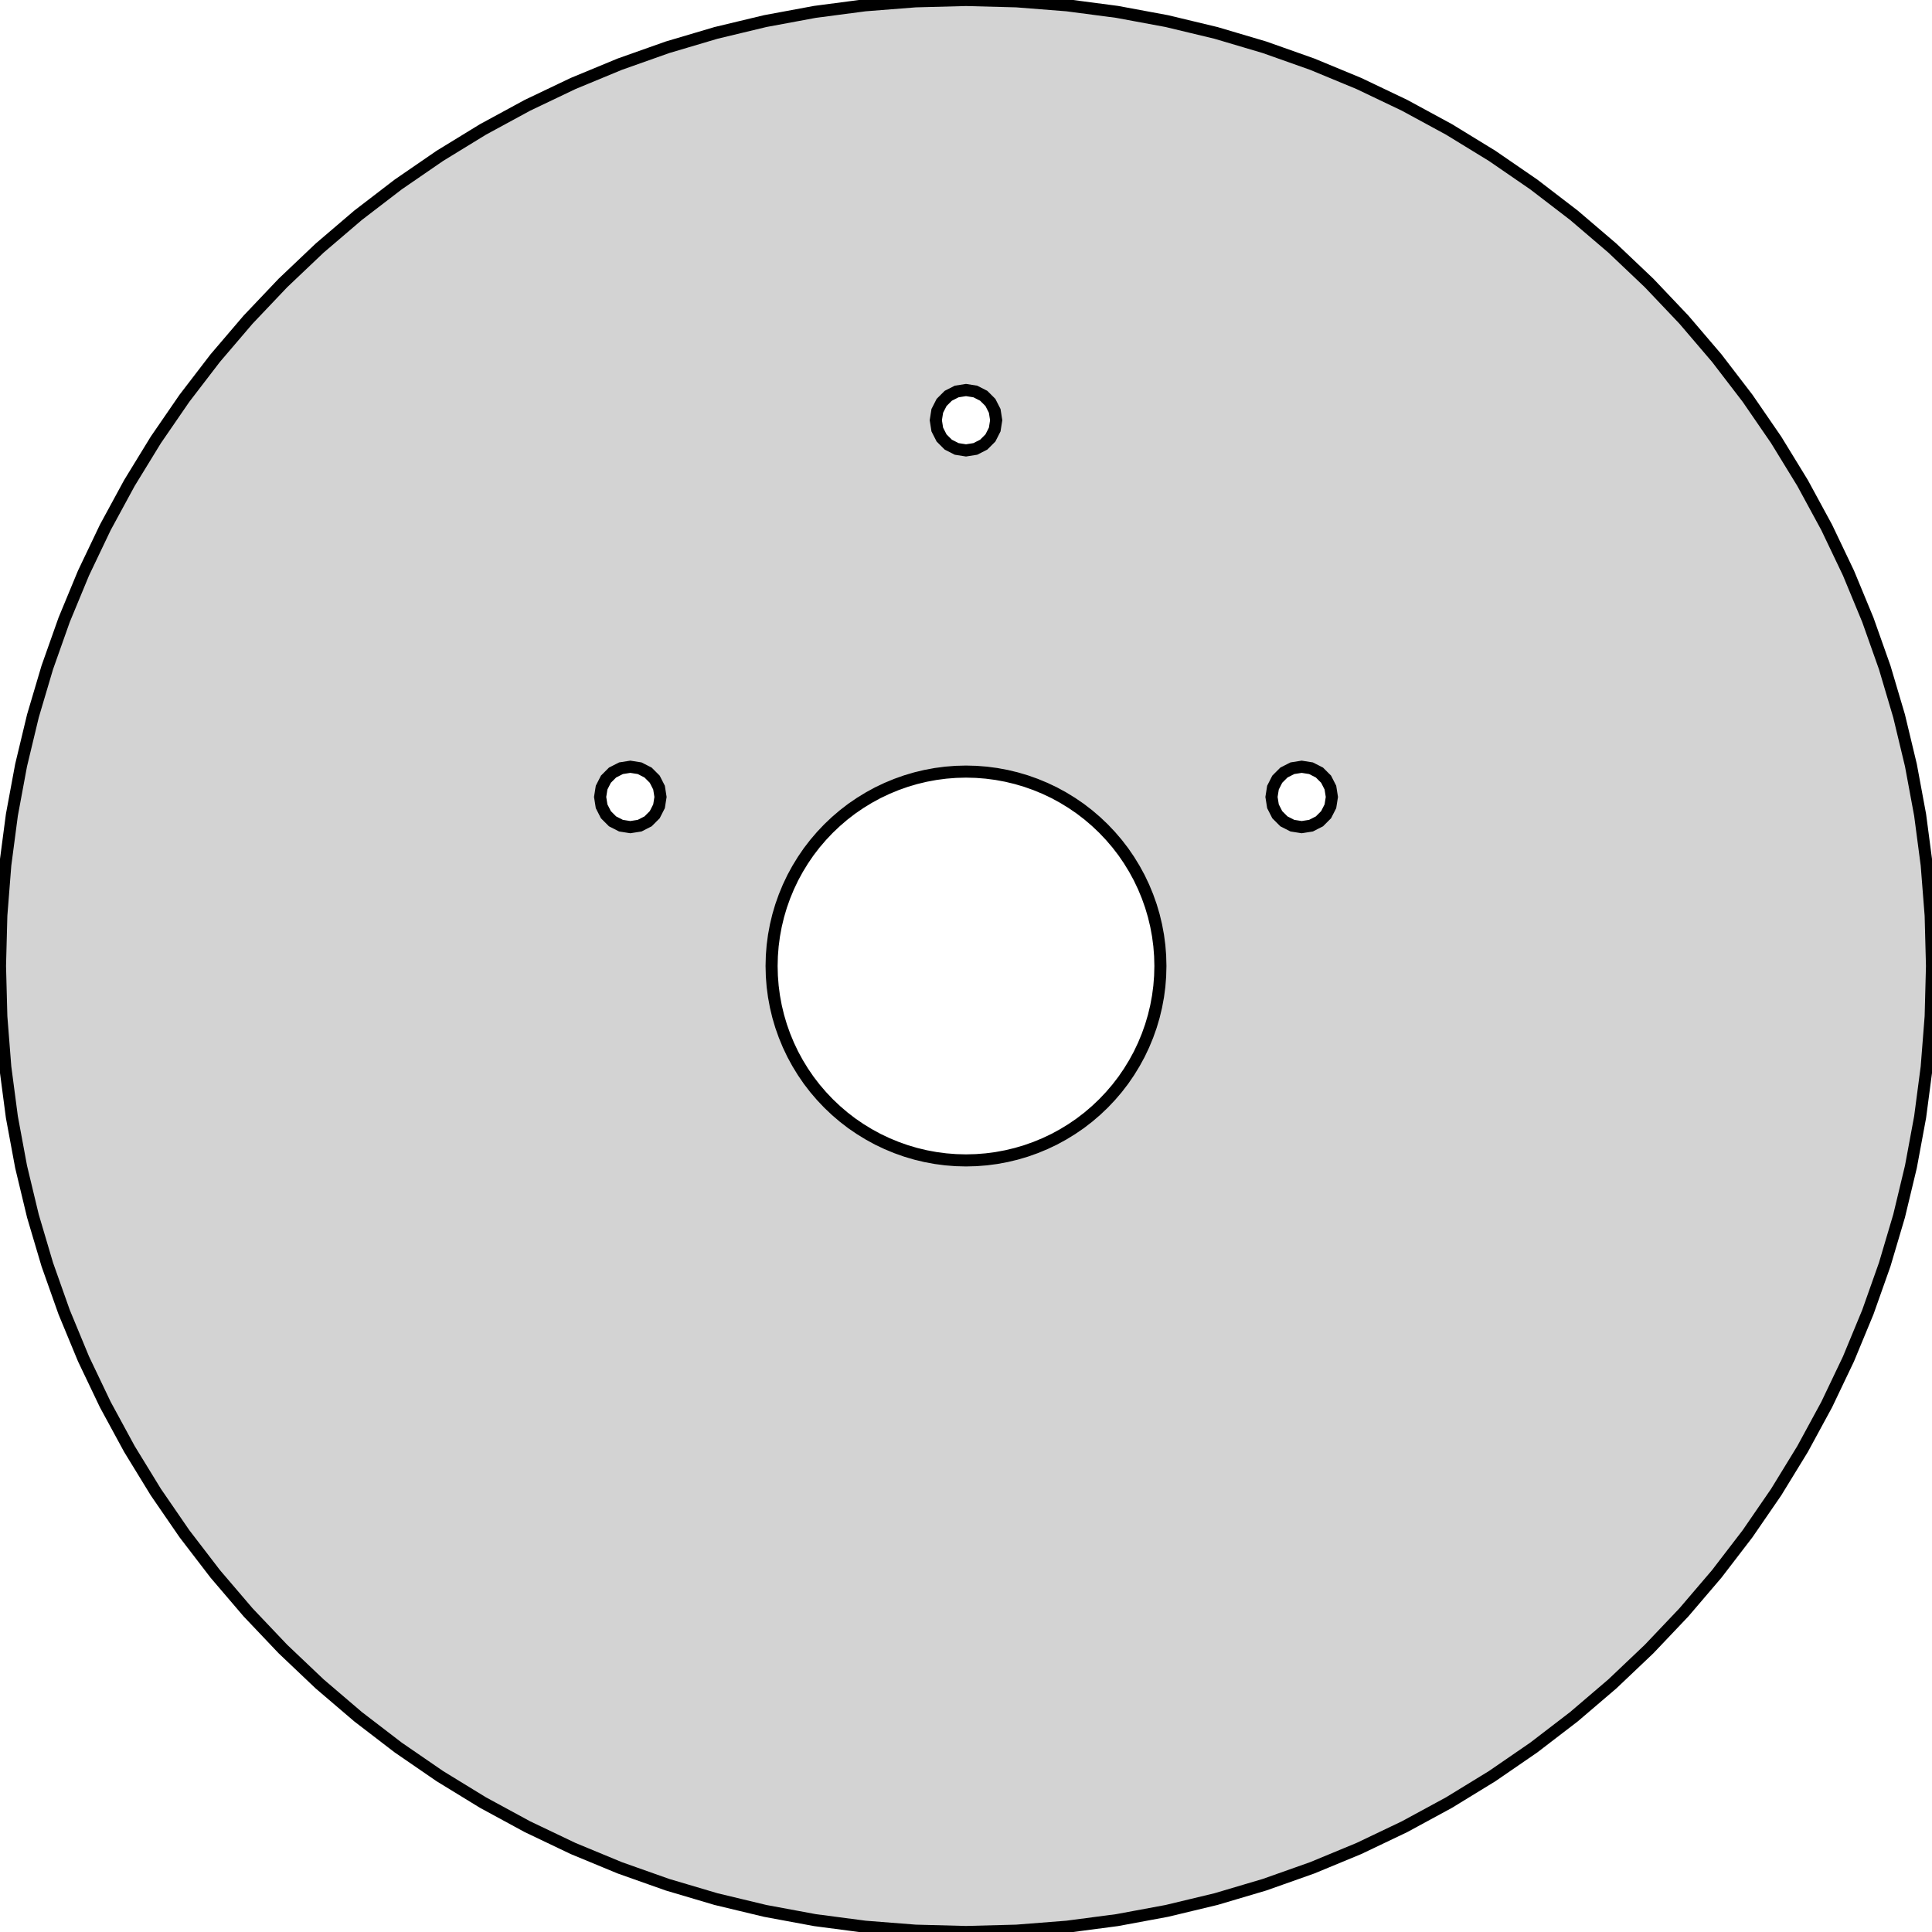 <?xml version="1.0" standalone="no"?>
<!DOCTYPE svg PUBLIC "-//W3C//DTD SVG 1.1//EN" "http://www.w3.org/Graphics/SVG/1.1/DTD/svg11.dtd">
<svg width="80mm" height="80mm" viewBox="-40 -40 80 80" xmlns="http://www.w3.org/2000/svg" version="1.1">
<title>OpenSCAD Model</title>
<path d="
M 2.093,39.945 L 4.181,39.781 L 6.257,39.508 L 8.316,39.126 L 10.353,38.637 L 12.361,38.042
 L 14.335,37.343 L 16.27,36.542 L 18.16,35.64 L 20,34.641 L 21.786,33.547 L 23.511,32.361
 L 25.173,31.086 L 26.765,29.726 L 28.284,28.284 L 29.726,26.765 L 31.086,25.173 L 32.361,23.511
 L 33.547,21.786 L 34.641,20 L 35.64,18.16 L 36.542,16.27 L 37.343,14.335 L 38.042,12.361
 L 38.637,10.353 L 39.126,8.316 L 39.508,6.257 L 39.781,4.181 L 39.945,2.093 L 40,-0
 L 39.945,-2.093 L 39.781,-4.181 L 39.508,-6.257 L 39.126,-8.316 L 38.637,-10.353 L 38.042,-12.361
 L 37.343,-14.335 L 36.542,-16.27 L 35.64,-18.16 L 34.641,-20 L 33.547,-21.786 L 32.361,-23.511
 L 31.086,-25.173 L 29.726,-26.765 L 28.284,-28.284 L 26.765,-29.726 L 25.173,-31.086 L 23.511,-32.361
 L 21.786,-33.547 L 20,-34.641 L 18.16,-35.64 L 16.27,-36.542 L 14.335,-37.343 L 12.361,-38.042
 L 10.353,-38.637 L 8.316,-39.126 L 6.257,-39.508 L 4.181,-39.781 L 2.093,-39.945 L 0,-40
 L -2.093,-39.945 L -4.181,-39.781 L -6.257,-39.508 L -8.316,-39.126 L -10.353,-38.637 L -12.361,-38.042
 L -14.335,-37.343 L -16.27,-36.542 L -18.16,-35.64 L -20,-34.641 L -21.786,-33.547 L -23.511,-32.361
 L -25.173,-31.086 L -26.765,-29.726 L -28.284,-28.284 L -29.726,-26.765 L -31.086,-25.173 L -32.361,-23.511
 L -33.547,-21.786 L -34.641,-20 L -35.64,-18.16 L -36.542,-16.27 L -37.343,-14.335 L -38.042,-12.361
 L -38.637,-10.353 L -39.126,-8.316 L -39.508,-6.257 L -39.781,-4.181 L -39.945,-2.093 L -40,-0
 L -39.945,2.093 L -39.781,4.181 L -39.508,6.257 L -39.126,8.316 L -38.637,10.353 L -38.042,12.361
 L -37.343,14.335 L -36.542,16.27 L -35.64,18.16 L -34.641,20 L -33.547,21.786 L -32.361,23.511
 L -31.086,25.173 L -29.726,26.765 L -28.284,28.284 L -26.765,29.726 L -25.173,31.086 L -23.511,32.361
 L -21.786,33.547 L -20,34.641 L -18.16,35.64 L -16.27,36.542 L -14.335,37.343 L -12.361,38.042
 L -10.353,38.637 L -8.316,39.126 L -6.257,39.508 L -4.181,39.781 L -2.093,39.945 L 0,40
 z
M -0.386,-21.411 L -0.735,-21.589 L -1.011,-21.865 L -1.189,-22.214 L -1.25,-22.6 L -1.189,-22.986
 L -1.011,-23.335 L -0.735,-23.611 L -0.386,-23.789 L 0,-23.85 L 0.386,-23.789 L 0.735,-23.611
 L 1.011,-23.335 L 1.189,-22.986 L 1.25,-22.6 L 1.189,-22.214 L 1.011,-21.865 L 0.735,-21.589
 L 0.386,-21.411 L 0,-21.35 z
M 13.514,-5.811 L 13.165,-5.989 L 12.889,-6.265 L 12.711,-6.614 L 12.65,-7 L 12.711,-7.386
 L 12.889,-7.735 L 13.165,-8.011 L 13.514,-8.189 L 13.9,-8.25 L 14.286,-8.189 L 14.635,-8.011
 L 14.911,-7.735 L 15.089,-7.386 L 15.15,-7 L 15.089,-6.614 L 14.911,-6.265 L 14.635,-5.989
 L 14.286,-5.811 L 13.9,-5.75 z
M -14.286,-5.811 L -14.635,-5.989 L -14.911,-6.265 L -15.089,-6.614 L -15.15,-7 L -15.089,-7.386
 L -14.911,-7.735 L -14.635,-8.011 L -14.286,-8.189 L -13.9,-8.25 L -13.514,-8.189 L -13.165,-8.011
 L -12.889,-7.735 L -12.711,-7.386 L -12.65,-7 L -12.711,-6.614 L -12.889,-6.265 L -13.165,-5.989
 L -13.514,-5.811 L -13.9,-5.75 z
M -0.421,8.039 L -0.841,8.006 L -1.259,7.951 L -1.674,7.874 L -2.083,7.776 L -2.488,7.656
 L -2.885,7.515 L -3.274,7.354 L -3.655,7.173 L -4.025,6.971 L -4.384,6.751 L -4.732,6.513
 L -5.066,6.256 L -5.386,5.982 L -5.692,5.692 L -5.982,5.386 L -6.256,5.066 L -6.513,4.732
 L -6.751,4.384 L -6.971,4.025 L -7.173,3.655 L -7.354,3.274 L -7.515,2.885 L -7.656,2.488
 L -7.776,2.083 L -7.874,1.674 L -7.951,1.259 L -8.006,0.841 L -8.039,0.421 L -8.05,-0
 L -8.039,-0.421 L -8.006,-0.841 L -7.951,-1.259 L -7.874,-1.674 L -7.776,-2.083 L -7.656,-2.488
 L -7.515,-2.885 L -7.354,-3.274 L -7.173,-3.655 L -6.971,-4.025 L -6.751,-4.384 L -6.513,-4.732
 L -6.256,-5.066 L -5.982,-5.386 L -5.692,-5.692 L -5.386,-5.982 L -5.066,-6.256 L -4.732,-6.513
 L -4.384,-6.751 L -4.025,-6.971 L -3.655,-7.173 L -3.274,-7.354 L -2.885,-7.515 L -2.488,-7.656
 L -2.083,-7.776 L -1.674,-7.874 L -1.259,-7.951 L -0.841,-8.006 L -0.421,-8.039 L 0,-8.05
 L 0.421,-8.039 L 0.841,-8.006 L 1.259,-7.951 L 1.674,-7.874 L 2.083,-7.776 L 2.488,-7.656
 L 2.885,-7.515 L 3.274,-7.354 L 3.655,-7.173 L 4.025,-6.971 L 4.384,-6.751 L 4.732,-6.513
 L 5.066,-6.256 L 5.386,-5.982 L 5.692,-5.692 L 5.982,-5.386 L 6.256,-5.066 L 6.513,-4.732
 L 6.751,-4.384 L 6.971,-4.025 L 7.173,-3.655 L 7.354,-3.274 L 7.515,-2.885 L 7.656,-2.488
 L 7.776,-2.083 L 7.874,-1.674 L 7.951,-1.259 L 8.006,-0.841 L 8.039,-0.421 L 8.05,-0
 L 8.039,0.421 L 8.006,0.841 L 7.951,1.259 L 7.874,1.674 L 7.776,2.083 L 7.656,2.488
 L 7.515,2.885 L 7.354,3.274 L 7.173,3.655 L 6.971,4.025 L 6.751,4.384 L 6.513,4.732
 L 6.256,5.066 L 5.982,5.386 L 5.692,5.692 L 5.386,5.982 L 5.066,6.256 L 4.732,6.513
 L 4.384,6.751 L 4.025,6.971 L 3.655,7.173 L 3.274,7.354 L 2.885,7.515 L 2.488,7.656
 L 2.083,7.776 L 1.674,7.874 L 1.259,7.951 L 0.841,8.006 L 0.421,8.039 L 0,8.05
 z
" stroke="black" fill="lightgray" stroke-width="0.5"/>
</svg>
